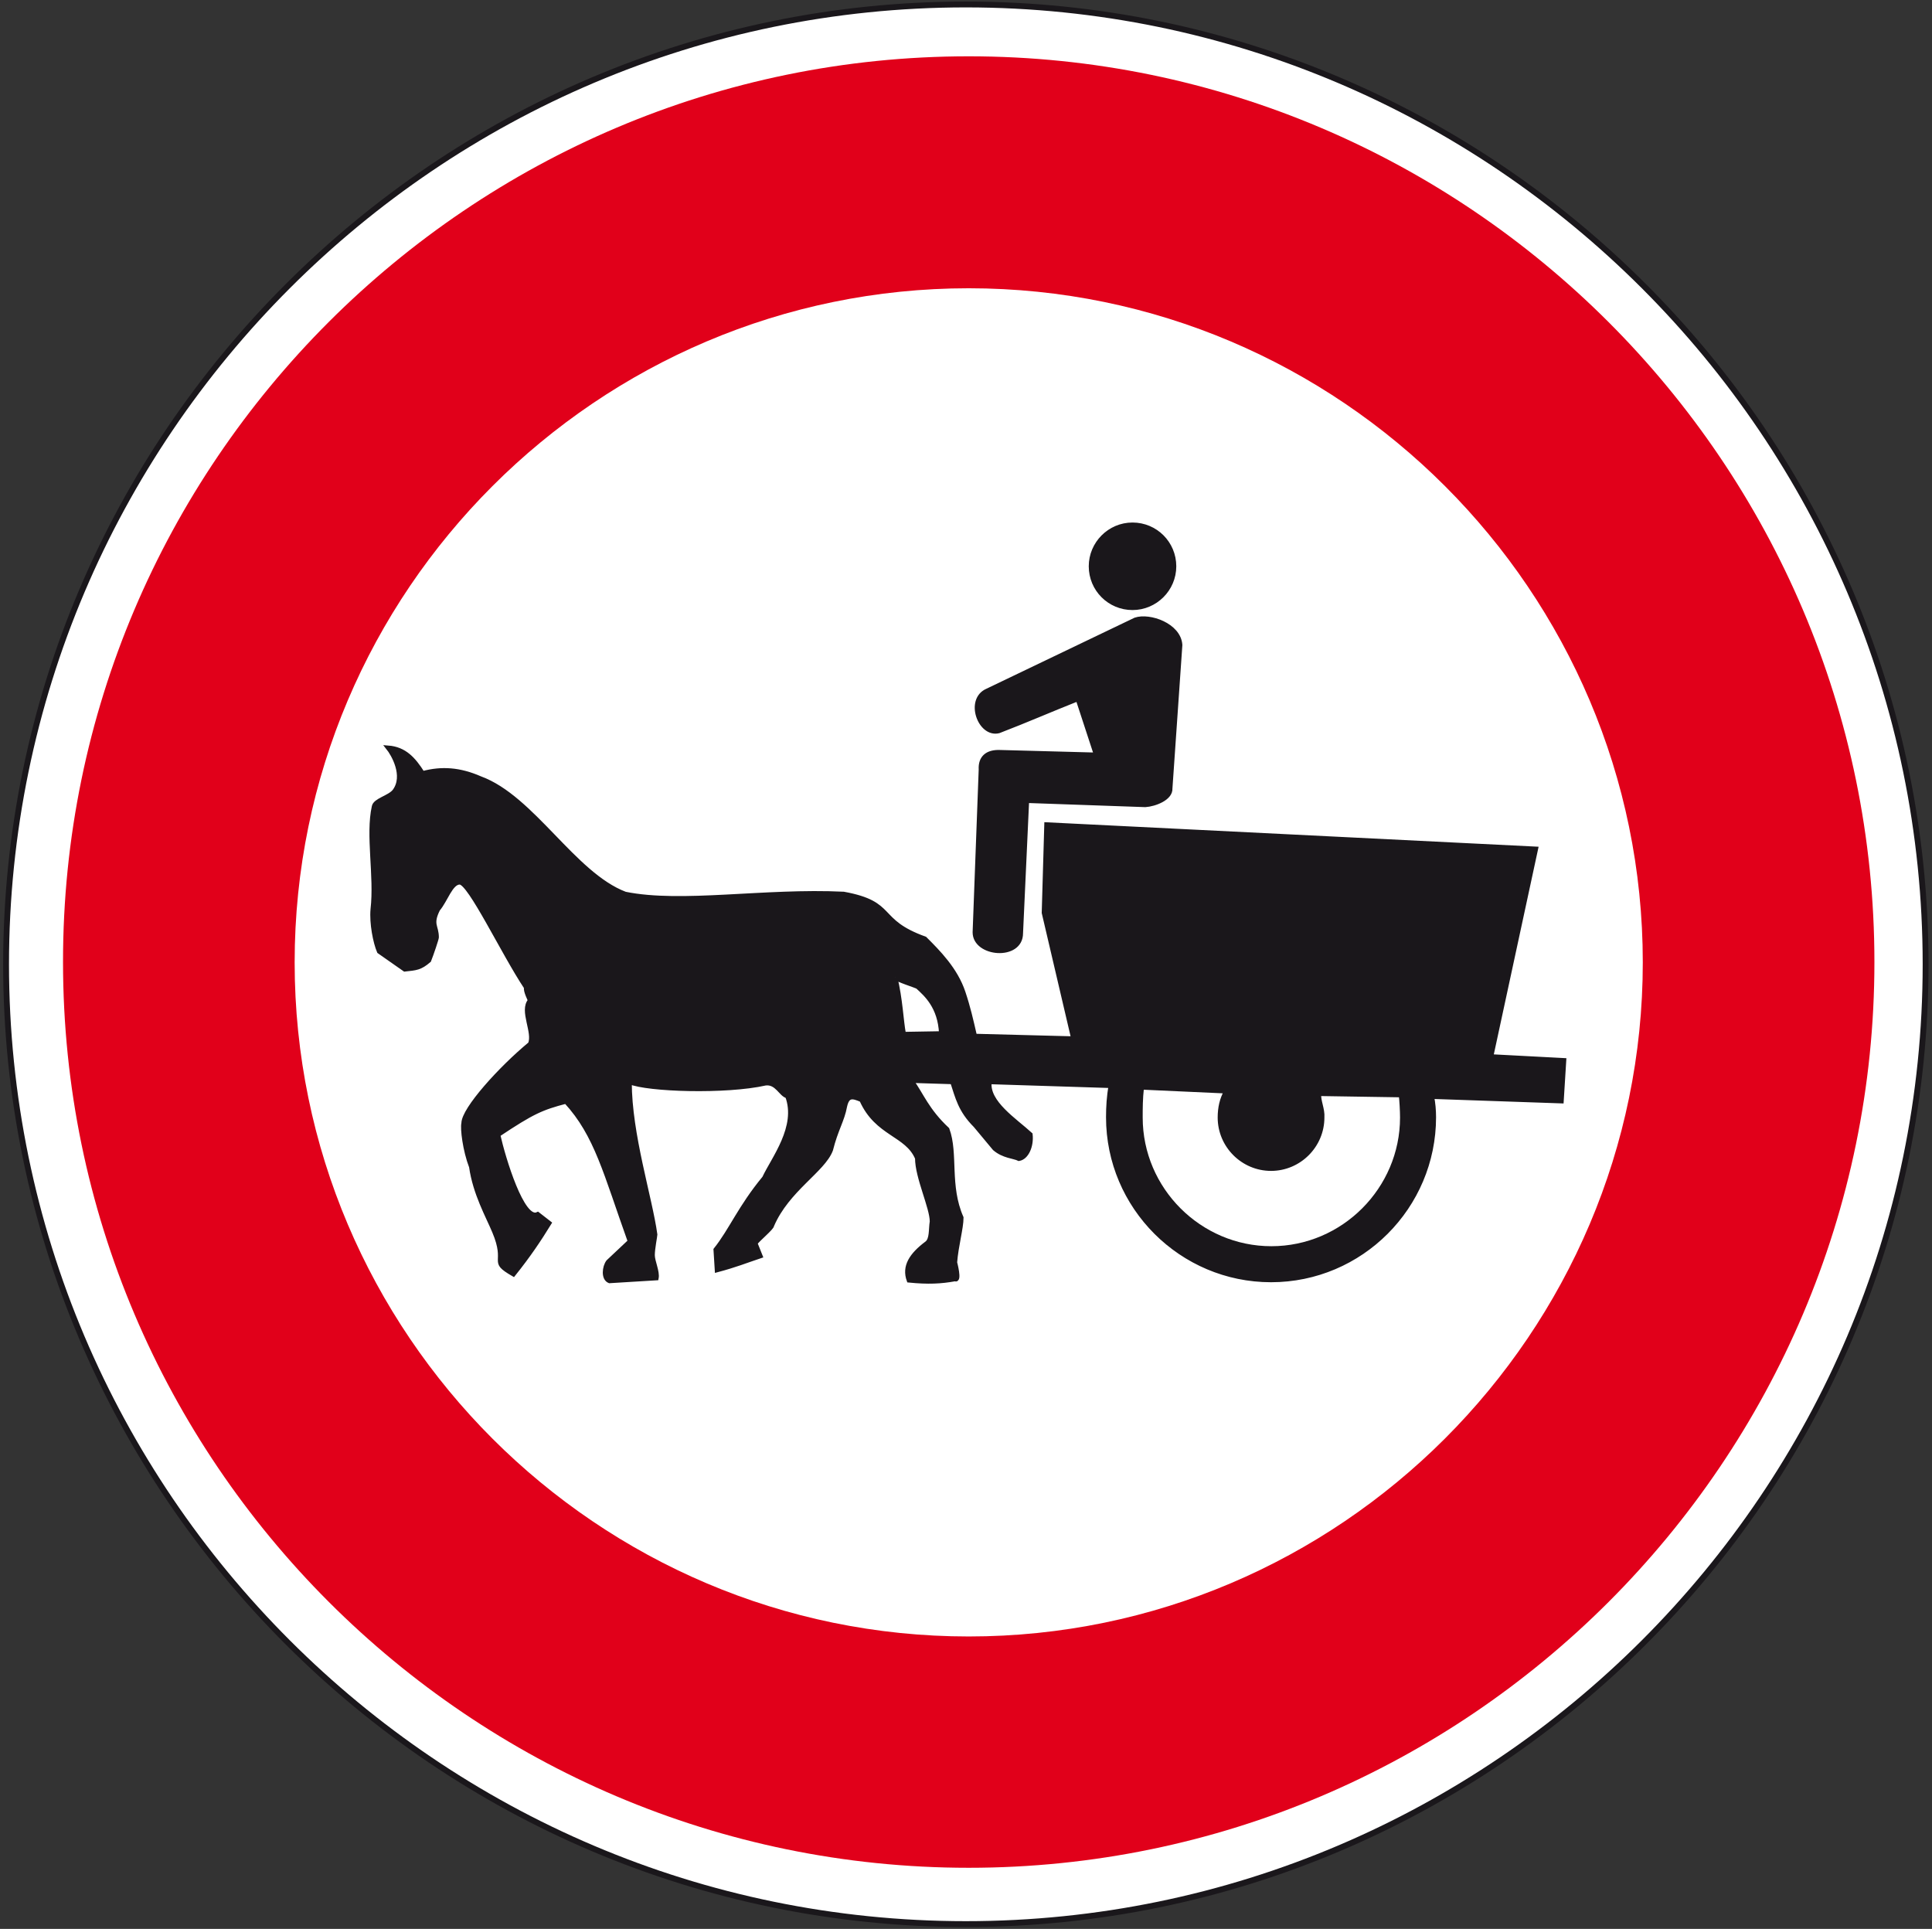 <?xml version="1.0" encoding="utf-8"?>
<!-- Generator: Adobe Illustrator 19.2.0, SVG Export Plug-In . SVG Version: 6.00 Build 0)  -->
<svg version="1.1" id="Livello_1" xmlns="http://www.w3.org/2000/svg" xmlns:xlink="http://www.w3.org/1999/xlink" x="0px" y="0px"
	 viewBox="0 0 603.9 602.9" style="enable-background:new 0 0 603.9 602.9;" xml:space="preserve">
<rect x="0" y="0" width="603.9" height="602.9" fill="#333333" stroke="none"/>
<style type="text/css">
	.st0{fill:#FFFFFF;stroke:#1A171B;stroke-width:1.829;stroke-miterlimit:2.613;}
	.st1{fill:#E1001A;}
	.st2{fill:#FFFFFF;}
	.st3{fill:#1A171B;stroke:#1A171B;stroke-width:1.36;stroke-miterlimit:2.613;}
	.st4{fill:#FFFFFF;stroke:#1A171B;stroke-width:1.36;stroke-miterlimit:2.613;}
</style>
<g>
	<g>
		<path class="st0" d="M301.9,1.4c165.2,0,300,134.8,300,300s-134.8,300-300,300s-300-134.8-300-300S136.7,1.4,301.9,1.4L301.9,1.4z
			"/>
		<path class="st1" d="M302.8,17.6c155.9,0,283.1,127.2,283.1,283.1S458.7,583.8,302.8,583.8S19.7,456.6,19.7,300.7
			C19.6,144.8,146.8,17.6,302.8,17.6L302.8,17.6z"/>
		<path class="st2" d="M302.8,90.1c116.1,0,210.7,94.7,210.7,210.7s-94.7,210.7-210.7,210.7c-116.1,0-210.7-94.7-210.7-210.7
			S186.7,90.1,302.8,90.1L302.8,90.1z"/>
		<path class="st3" d="M304.7,291.4l1.9-50.9c-0.2-3.6,1.9-5.6,6.1-5.4l29.9,0.8l-5.7-17.4c-8.6,3.4-16.1,6.7-24.7,10
			c-5.9,1.5-10-9.8-3.6-12.6l46.3-22.2c4.4-1.5,13.6,1.7,14,7.9l-3.1,44.8c0.2,3.1-4.8,5-7.8,5.2l-37-1.3l-1.9,41.4
			C319.1,299.7,304.7,298.5,304.7,291.4L304.7,291.4z"/>
		<path class="st3" d="M190.5,400.4c-2-0.8-1.6-4.4-0.4-6l6.8-6.4c-7.6-21.2-10.4-33.3-20-43.7c-7.6,2-10.4,3.2-21.2,10.4
			c1.6,7.2,7.6,27.2,12.4,24.8l3.6,2.8c-3.2,5.2-6.4,10-11.2,16c-7.6-4.4-1.6-3-6-13.4c-2-4.8-6-11.8-7.2-20.2
			c-2-5.2-2.8-12-2.4-13.6c0-4.4,11.6-17.2,20.8-24.8c1.6-3.6-2.8-10.4,0-13.6c0,0-1.6-3.2-1.2-4c-7.2-10.8-17.6-32.9-20.8-32.9
			c-2.8,0-4.4,5.6-6.8,8.4c-2.4,4.8-0.4,5.2-0.4,8.8c0,0.4-1.6,5.2-2.4,7.2c-2.8,2.4-4,2.4-7.6,2.8l-8-5.6c-1.2-2.8-2.4-8.8-2-13.2
			c1.2-10.4-1.6-23.2,0.4-32.1c0.4-2,4.8-2.8,6.4-4.8c3.6-4.8-0.4-11.6-2-13.6c5.2,0.4,8,3.6,10.8,8c6-1.6,11.6-1.2,18,1.6
			c16.4,6,29.2,30,45.3,36.1c17.6,3.6,43.5-1.2,68.3,0c16.4,3,9.8,8.4,25.4,14c4.2,4.2,9.6,9.6,12,16.8c1.6,4.8,2.4,8.4,3.6,13.6
			l30.8,0.8l-9.2-39.3l0.8-27.6l153,7.6l-14,64.9l22.8,1.2l-0.8,12.8l-40.5-1.4c0.4,2,0.6,4.2,0.6,6.4c0,28-22.8,50.9-50.9,50.9
			c-28,0-50.9-22.8-50.9-50.9c0-3.2,0.2-6.6,0.8-9.8l-37.9-1.2c-0.8,6.4,8,12,12.8,16.4c0.4,3.6-1.2,7.2-3.6,7.6
			c-1.6-0.8-4.8-0.8-7.6-3.2l-6-7.2c-4.8-4.8-5.6-8.8-7.2-13.6l-12.8-0.4c3.2,4.4,4.8,9.2,11.2,15.2c2.8,7.6,0,17.6,4.4,27.6
			c0,3.2-1.6,8.8-2,14c0,0,1.6,6,0,5.2c-4.4,0.8-8.4,1-14.4,0.4c-1.6-4.4,0.8-8,5.6-11.6c1.6-1.2,1.2-4.4,1.6-6.8
			c0-4.4-4.6-13.8-4.6-19.8c-3.2-7.6-12.6-7.4-17.4-18.2c-2.8-1.2-4.4-1.6-5.2,2c-0.8,4.4-2.8,7.2-4.4,13.6
			c-2.4,6.4-13.6,12.4-18.4,23.6c0,0.8-4.4,4.4-5.2,5.6l1.6,4c-4.8,1.6-7.6,2.8-13.6,4.4l-0.4-6.4c4.8-6,7.6-13.2,15.2-22.4
			c2.8-6,10.8-16,7.2-25.6c-2-0.4-3.2-4.4-6.8-4c-12.4,2.8-36.9,2-42.5-0.4c0,16.4,6.4,36.1,8,47.7c0,0.4-0.8,4.4-0.8,6.4
			s1.6,5.2,1.2,7.2L190.5,400.4L190.5,400.4z"/>
		<path class="st4" d="M412.3,341.9l25.6,0.4c0.2,1.4,0.4,5,0.4,7c0,22.4-18.4,40.9-40.9,40.9c-22.4,0-40.9-18.4-40.9-40.9
			c0-3,0-5.8,0.4-9.4l26.4,1.2c-1.4,2.4-2,5.2-2,8.2c0,8.8,7.2,16,16,16s16-7.2,16-16C413.5,346.7,412.1,344.1,412.3,341.9
			L412.3,341.9z"/>
		<path class="st3" d="M354,164c7.2,0,13,5.8,13,13s-5.9,13-13,13c-7.2,0-13-5.8-13-13C341,169.9,346.8,164,354,164L354,164z"/>
		<path class="st4" d="M282.5,323.2c-0.8-4.2-1-10.9-2.7-17.8c0.2,0.8,6.7,2.7,7.1,3.1c2.5,2.3,6.9,6.1,7.3,14.5L282.5,323.2
			L282.5,323.2z"/>
	</g>
</g>
</svg>
